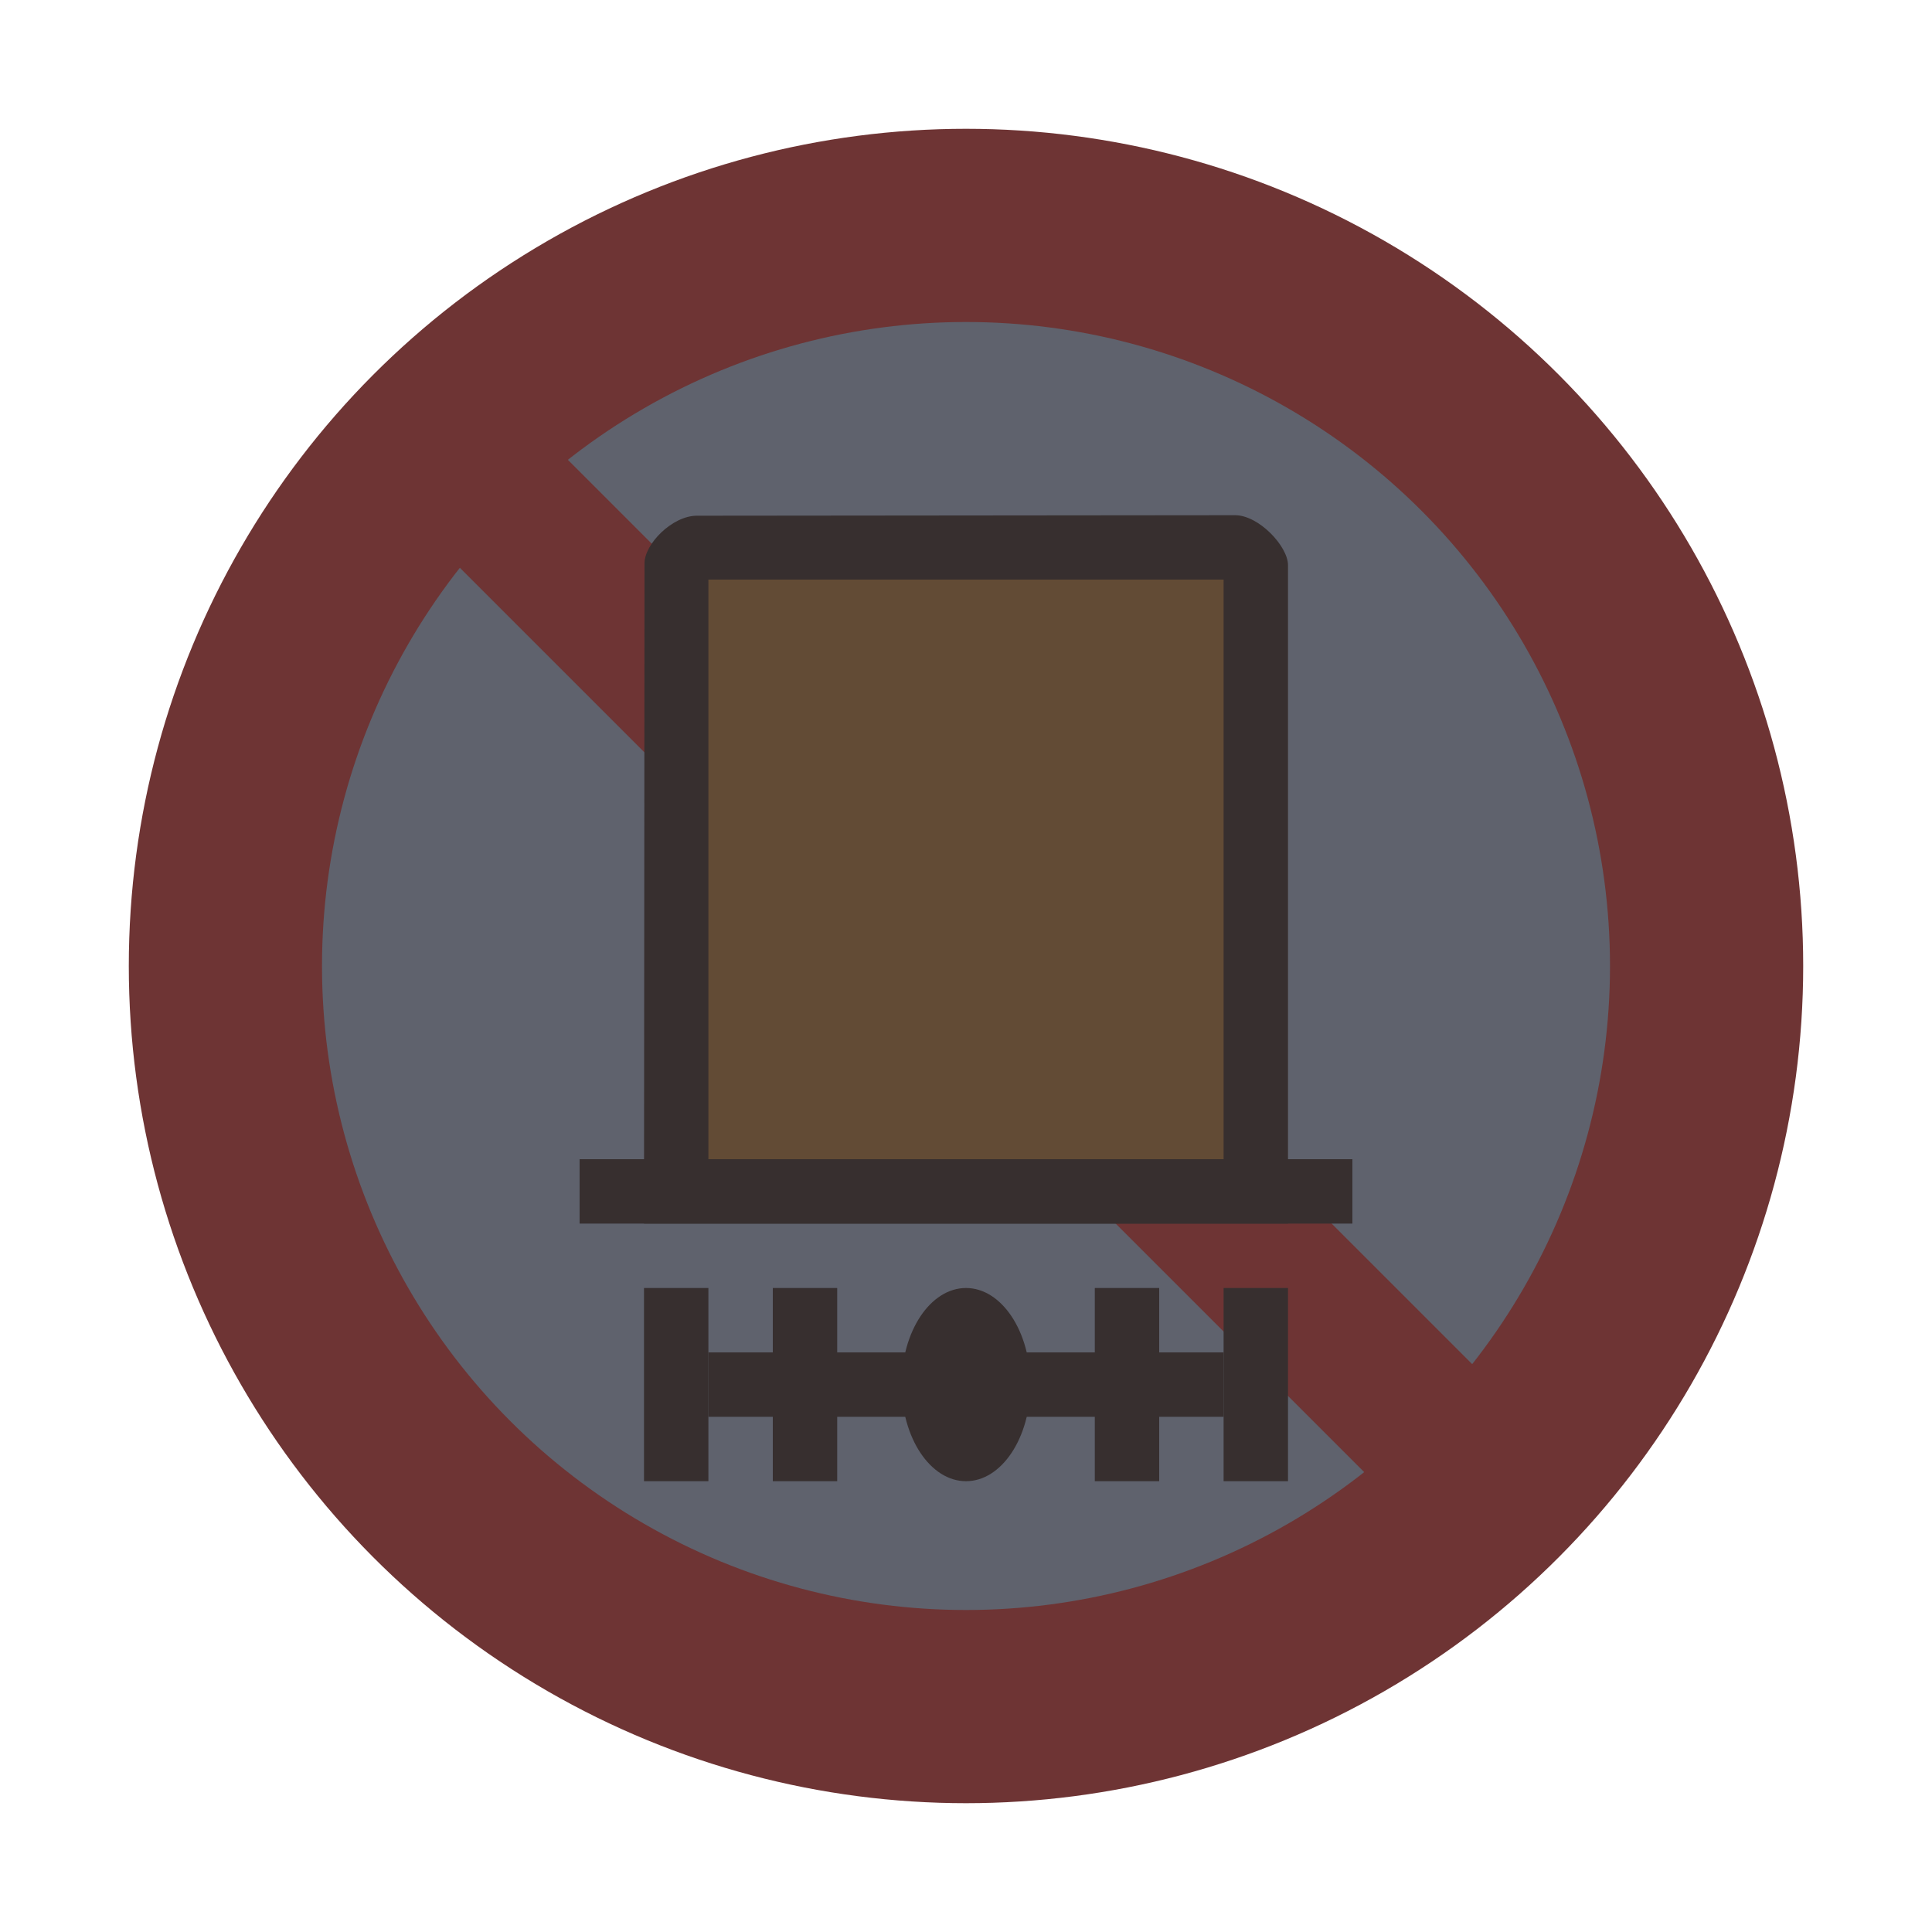 <svg width="30" height="30" viewBox="0 0 30 30" fill="none" xmlns="http://www.w3.org/2000/svg">
<g id="night / hazmat-01_Cw_Bbd_0">
<g id="TruckMaster">
<g id="Background">
<circle id="outer-ring" cx="15" cy="15" r="13" fill="#6E3434"/>
<circle id="inner-ring" cx="15" cy="15" r="10" fill="#5F626D"/>
</g>
<g id="Bars">
<path id="Vector" d="M24.413 22.735L7.09 5.412L5.413 7.089L22.736 24.412L24.413 22.735Z" fill="#6E3434"/>
</g>
<g id="Icon_Circle">
<path id="path3776 2" d="M10 19H20V8.776C20 8.483 19.547 8 19.178 8L10.821 8.008C10.44 8.008 10.008 8.446 10.008 8.747L10 19Z" fill="#372F2F"/>
<path id="path3810 2" d="M11 9V18H19V9H11Z" fill="#624B35"/>
<path id="path3778 2" d="M9 18V19H21V18H9Z" fill="#372F2F"/>
<path id="Vector_2" d="M15 23C15.552 23 16 22.328 16 21.5C16 20.672 15.552 20 15 20C14.448 20 14 20.672 14 21.5C14 22.328 14.448 23 15 23Z" fill="#372F2F"/>
<path id="Vector_3" d="M11 20H10V23H11V20Z" fill="#372F2F"/>
<path id="Vector_4" d="M13 20H12V23H13V20Z" fill="#372F2F"/>
<path id="Vector_5" d="M20 20H19V23H20V20Z" fill="#372F2F"/>
<path id="Vector_6" d="M18 20H17V23H18V20Z" fill="#372F2F"/>
<path id="Vector_7" d="M19 21H11V22H19V21Z" fill="#372F2F"/>
</g>
</g>
</g>
</svg>
